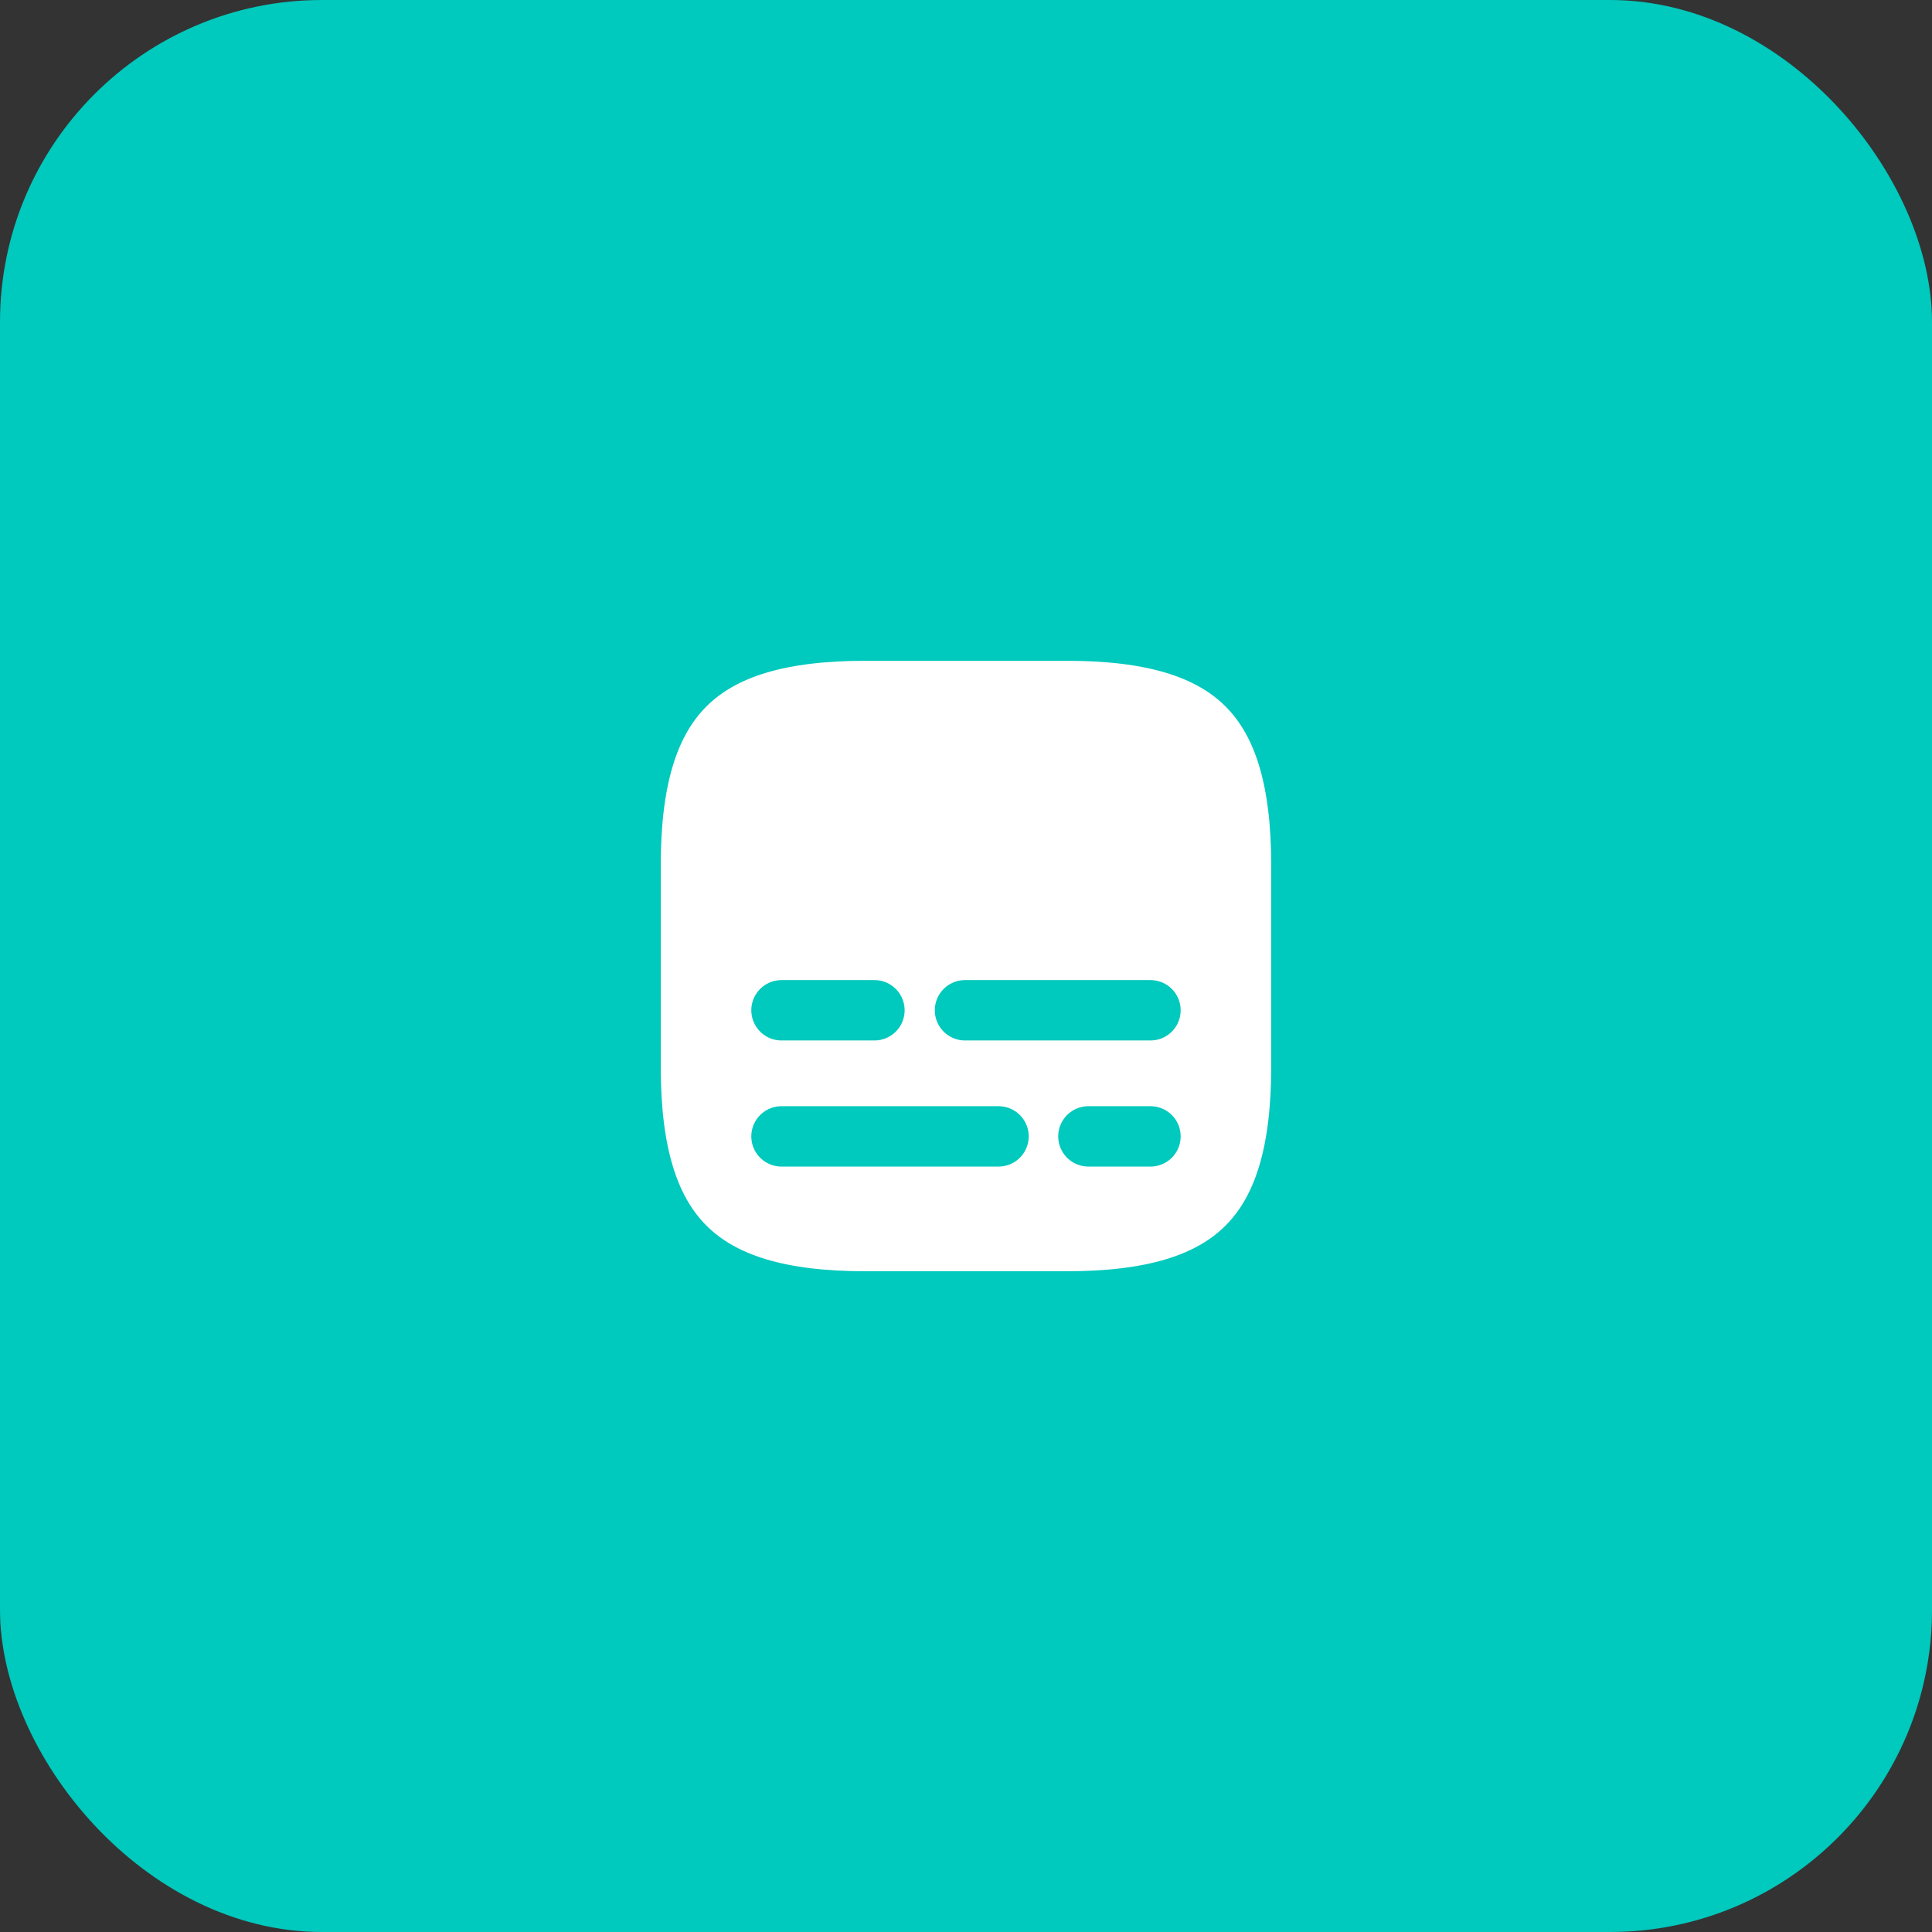 <svg width="48" height="48" viewBox="0 0 48 48" fill="none" xmlns="http://www.w3.org/2000/svg">
<rect x="0" y="0" width="48" height="48" fill="#333333" stroke="none"/>
<rect width="48" height="48" rx="8" fill="#00C9BD"/>
<path d="M21.5 32.334H26.5C30.666 32.334 32.333 30.667 32.333 26.5V21.5C32.333 17.334 30.666 15.667 26.5 15.667H21.5C17.333 15.667 15.666 17.334 15.666 21.5V26.5C15.666 30.667 17.333 32.334 21.5 32.334Z" fill="white" stroke="#00C9BD" stroke-width="1.5" stroke-linecap="round" stroke-linejoin="round"/>
<path d="M28.583 28.233H27.041" stroke="#00C9BD" stroke-width="1.5" stroke-linecap="round" stroke-linejoin="round"/>
<path d="M24.808 28.233H19.416" stroke="#00C9BD" stroke-width="1.5" stroke-linecap="round" stroke-linejoin="round"/>
<path d="M28.583 25.1H23.975" stroke="#00C9BD" stroke-width="1.5" stroke-linecap="round" stroke-linejoin="round"/>
<path d="M21.725 25.1H19.416" stroke="#00C9BD" stroke-width="1.5" stroke-linecap="round" stroke-linejoin="round"/>
</svg>
